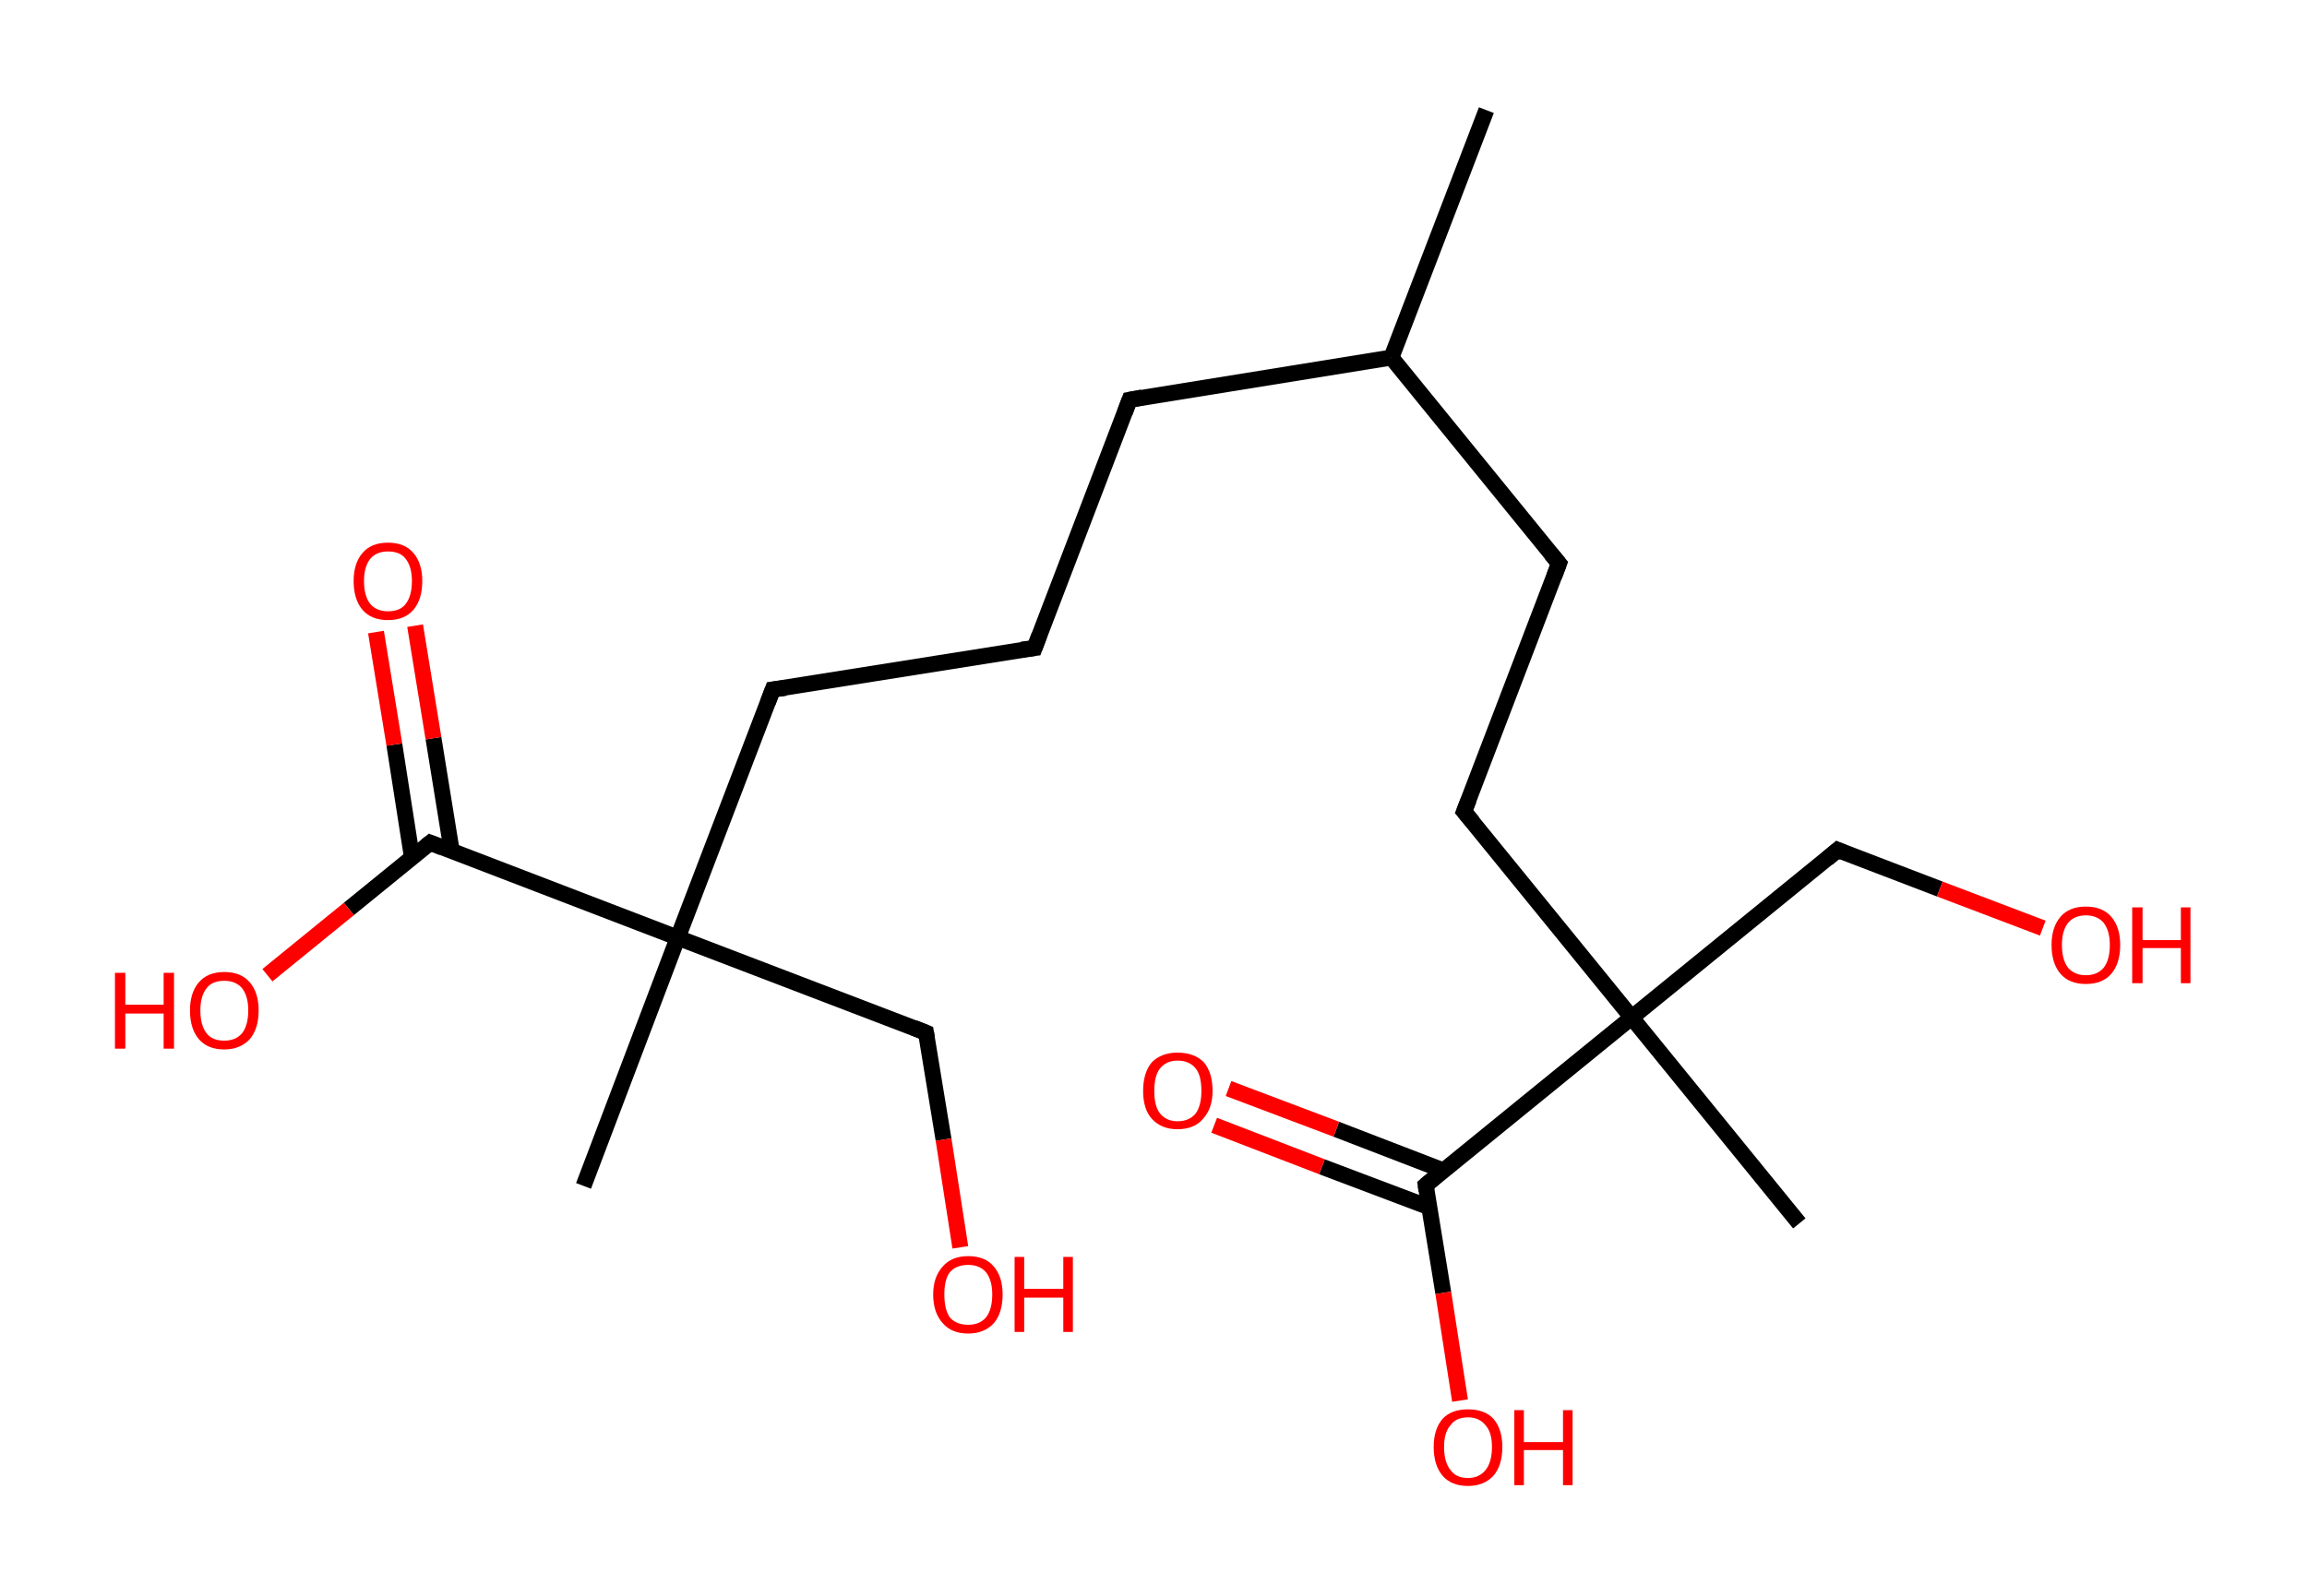 <?xml version='1.0' encoding='ASCII' standalone='yes'?>
<svg xmlns="http://www.w3.org/2000/svg" xmlns:rdkit="http://www.rdkit.org/xml" xmlns:xlink="http://www.w3.org/1999/xlink" version="1.1" baseProfile="full" xml:space="preserve" width="289px" height="200px" viewBox="0 0 289 200">
<!-- END OF HEADER -->
<rect style="opacity:1.0;fill:#FFFFFF;stroke:none" width="289.0" height="200.0" x="0.0" y="0.0"> </rect>
<path class="bond-0 atom-0 atom-1" d="M 186.2,13.8 L 174.3,44.8" style="fill:none;fill-rule:evenodd;stroke:#000000;stroke-width:2.0px;stroke-linecap:butt;stroke-linejoin:miter;stroke-opacity:1"/>
<path class="bond-1 atom-1 atom-2" d="M 174.3,44.8 L 141.5,50.1" style="fill:none;fill-rule:evenodd;stroke:#000000;stroke-width:2.0px;stroke-linecap:butt;stroke-linejoin:miter;stroke-opacity:1"/>
<path class="bond-2 atom-2 atom-3" d="M 141.5,50.1 L 129.6,81.2" style="fill:none;fill-rule:evenodd;stroke:#000000;stroke-width:2.0px;stroke-linecap:butt;stroke-linejoin:miter;stroke-opacity:1"/>
<path class="bond-3 atom-3 atom-4" d="M 129.6,81.2 L 96.8,86.4" style="fill:none;fill-rule:evenodd;stroke:#000000;stroke-width:2.0px;stroke-linecap:butt;stroke-linejoin:miter;stroke-opacity:1"/>
<path class="bond-4 atom-4 atom-5" d="M 96.8,86.4 L 84.9,117.5" style="fill:none;fill-rule:evenodd;stroke:#000000;stroke-width:2.0px;stroke-linecap:butt;stroke-linejoin:miter;stroke-opacity:1"/>
<path class="bond-5 atom-5 atom-6" d="M 84.9,117.5 L 73.1,148.6" style="fill:none;fill-rule:evenodd;stroke:#000000;stroke-width:2.0px;stroke-linecap:butt;stroke-linejoin:miter;stroke-opacity:1"/>
<path class="bond-6 atom-5 atom-7" d="M 84.9,117.5 L 116.0,129.4" style="fill:none;fill-rule:evenodd;stroke:#000000;stroke-width:2.0px;stroke-linecap:butt;stroke-linejoin:miter;stroke-opacity:1"/>
<path class="bond-7 atom-7 atom-8" d="M 116.0,129.4 L 118.2,142.8" style="fill:none;fill-rule:evenodd;stroke:#000000;stroke-width:2.0px;stroke-linecap:butt;stroke-linejoin:miter;stroke-opacity:1"/>
<path class="bond-7 atom-7 atom-8" d="M 118.2,142.8 L 120.3,156.3" style="fill:none;fill-rule:evenodd;stroke:#FF0000;stroke-width:2.0px;stroke-linecap:butt;stroke-linejoin:miter;stroke-opacity:1"/>
<path class="bond-8 atom-5 atom-9" d="M 84.9,117.5 L 53.9,105.6" style="fill:none;fill-rule:evenodd;stroke:#000000;stroke-width:2.0px;stroke-linecap:butt;stroke-linejoin:miter;stroke-opacity:1"/>
<path class="bond-9 atom-9 atom-10" d="M 56.6,106.7 L 54.3,92.5" style="fill:none;fill-rule:evenodd;stroke:#000000;stroke-width:2.0px;stroke-linecap:butt;stroke-linejoin:miter;stroke-opacity:1"/>
<path class="bond-9 atom-9 atom-10" d="M 54.3,92.5 L 52.0,78.4" style="fill:none;fill-rule:evenodd;stroke:#FF0000;stroke-width:2.0px;stroke-linecap:butt;stroke-linejoin:miter;stroke-opacity:1"/>
<path class="bond-9 atom-9 atom-10" d="M 51.6,107.4 L 49.4,93.3" style="fill:none;fill-rule:evenodd;stroke:#000000;stroke-width:2.0px;stroke-linecap:butt;stroke-linejoin:miter;stroke-opacity:1"/>
<path class="bond-9 atom-9 atom-10" d="M 49.4,93.3 L 47.1,79.2" style="fill:none;fill-rule:evenodd;stroke:#FF0000;stroke-width:2.0px;stroke-linecap:butt;stroke-linejoin:miter;stroke-opacity:1"/>
<path class="bond-10 atom-9 atom-11" d="M 53.9,105.6 L 43.7,113.9" style="fill:none;fill-rule:evenodd;stroke:#000000;stroke-width:2.0px;stroke-linecap:butt;stroke-linejoin:miter;stroke-opacity:1"/>
<path class="bond-10 atom-9 atom-11" d="M 43.7,113.9 L 33.5,122.2" style="fill:none;fill-rule:evenodd;stroke:#FF0000;stroke-width:2.0px;stroke-linecap:butt;stroke-linejoin:miter;stroke-opacity:1"/>
<path class="bond-11 atom-1 atom-12" d="M 174.3,44.8 L 195.3,70.6" style="fill:none;fill-rule:evenodd;stroke:#000000;stroke-width:2.0px;stroke-linecap:butt;stroke-linejoin:miter;stroke-opacity:1"/>
<path class="bond-12 atom-12 atom-13" d="M 195.3,70.6 L 183.4,101.7" style="fill:none;fill-rule:evenodd;stroke:#000000;stroke-width:2.0px;stroke-linecap:butt;stroke-linejoin:miter;stroke-opacity:1"/>
<path class="bond-13 atom-13 atom-14" d="M 183.4,101.7 L 204.4,127.5" style="fill:none;fill-rule:evenodd;stroke:#000000;stroke-width:2.0px;stroke-linecap:butt;stroke-linejoin:miter;stroke-opacity:1"/>
<path class="bond-14 atom-14 atom-15" d="M 204.4,127.5 L 225.4,153.3" style="fill:none;fill-rule:evenodd;stroke:#000000;stroke-width:2.0px;stroke-linecap:butt;stroke-linejoin:miter;stroke-opacity:1"/>
<path class="bond-15 atom-14 atom-16" d="M 204.4,127.5 L 230.2,106.5" style="fill:none;fill-rule:evenodd;stroke:#000000;stroke-width:2.0px;stroke-linecap:butt;stroke-linejoin:miter;stroke-opacity:1"/>
<path class="bond-16 atom-16 atom-17" d="M 230.2,106.5 L 243.0,111.4" style="fill:none;fill-rule:evenodd;stroke:#000000;stroke-width:2.0px;stroke-linecap:butt;stroke-linejoin:miter;stroke-opacity:1"/>
<path class="bond-16 atom-16 atom-17" d="M 243.0,111.4 L 255.9,116.3" style="fill:none;fill-rule:evenodd;stroke:#FF0000;stroke-width:2.0px;stroke-linecap:butt;stroke-linejoin:miter;stroke-opacity:1"/>
<path class="bond-17 atom-14 atom-18" d="M 204.4,127.5 L 178.6,148.5" style="fill:none;fill-rule:evenodd;stroke:#000000;stroke-width:2.0px;stroke-linecap:butt;stroke-linejoin:miter;stroke-opacity:1"/>
<path class="bond-18 atom-18 atom-19" d="M 180.9,146.7 L 167.4,141.5" style="fill:none;fill-rule:evenodd;stroke:#000000;stroke-width:2.0px;stroke-linecap:butt;stroke-linejoin:miter;stroke-opacity:1"/>
<path class="bond-18 atom-18 atom-19" d="M 167.4,141.5 L 153.9,136.4" style="fill:none;fill-rule:evenodd;stroke:#FF0000;stroke-width:2.0px;stroke-linecap:butt;stroke-linejoin:miter;stroke-opacity:1"/>
<path class="bond-18 atom-18 atom-19" d="M 179.1,151.3 L 165.6,146.2" style="fill:none;fill-rule:evenodd;stroke:#000000;stroke-width:2.0px;stroke-linecap:butt;stroke-linejoin:miter;stroke-opacity:1"/>
<path class="bond-18 atom-18 atom-19" d="M 165.6,146.2 L 152.1,141.0" style="fill:none;fill-rule:evenodd;stroke:#FF0000;stroke-width:2.0px;stroke-linecap:butt;stroke-linejoin:miter;stroke-opacity:1"/>
<path class="bond-19 atom-18 atom-20" d="M 178.6,148.5 L 180.8,162.0" style="fill:none;fill-rule:evenodd;stroke:#000000;stroke-width:2.0px;stroke-linecap:butt;stroke-linejoin:miter;stroke-opacity:1"/>
<path class="bond-19 atom-18 atom-20" d="M 180.8,162.0 L 182.9,175.5" style="fill:none;fill-rule:evenodd;stroke:#FF0000;stroke-width:2.0px;stroke-linecap:butt;stroke-linejoin:miter;stroke-opacity:1"/>
<path d="M 143.1,49.8 L 141.5,50.1 L 140.9,51.7" style="fill:none;stroke:#000000;stroke-width:2.0px;stroke-linecap:butt;stroke-linejoin:miter;stroke-opacity:1;"/>
<path d="M 130.2,79.6 L 129.6,81.2 L 128.0,81.4" style="fill:none;stroke:#000000;stroke-width:2.0px;stroke-linecap:butt;stroke-linejoin:miter;stroke-opacity:1;"/>
<path d="M 98.4,86.2 L 96.8,86.4 L 96.2,88.0" style="fill:none;stroke:#000000;stroke-width:2.0px;stroke-linecap:butt;stroke-linejoin:miter;stroke-opacity:1;"/>
<path d="M 114.5,128.8 L 116.0,129.4 L 116.1,130.0" style="fill:none;stroke:#000000;stroke-width:2.0px;stroke-linecap:butt;stroke-linejoin:miter;stroke-opacity:1;"/>
<path d="M 55.4,106.2 L 53.9,105.6 L 53.4,106.0" style="fill:none;stroke:#000000;stroke-width:2.0px;stroke-linecap:butt;stroke-linejoin:miter;stroke-opacity:1;"/>
<path d="M 194.3,69.4 L 195.3,70.6 L 194.7,72.2" style="fill:none;stroke:#000000;stroke-width:2.0px;stroke-linecap:butt;stroke-linejoin:miter;stroke-opacity:1;"/>
<path d="M 184.0,100.2 L 183.4,101.7 L 184.5,103.0" style="fill:none;stroke:#000000;stroke-width:2.0px;stroke-linecap:butt;stroke-linejoin:miter;stroke-opacity:1;"/>
<path d="M 228.9,107.6 L 230.2,106.5 L 230.9,106.8" style="fill:none;stroke:#000000;stroke-width:2.0px;stroke-linecap:butt;stroke-linejoin:miter;stroke-opacity:1;"/>
<path d="M 179.9,147.4 L 178.6,148.5 L 178.7,149.2" style="fill:none;stroke:#000000;stroke-width:2.0px;stroke-linecap:butt;stroke-linejoin:miter;stroke-opacity:1;"/>
<path class="atom-8" d="M 116.9 162.2 Q 116.9 160.0, 118.1 158.7 Q 119.2 157.4, 121.3 157.4 Q 123.4 157.4, 124.5 158.7 Q 125.6 160.0, 125.6 162.2 Q 125.6 164.5, 124.5 165.8 Q 123.3 167.1, 121.3 167.1 Q 119.2 167.1, 118.1 165.8 Q 116.9 164.5, 116.9 162.2 M 121.3 166.0 Q 122.7 166.0, 123.5 165.1 Q 124.3 164.1, 124.3 162.2 Q 124.3 160.4, 123.5 159.4 Q 122.7 158.5, 121.3 158.5 Q 119.8 158.5, 119.0 159.4 Q 118.3 160.3, 118.3 162.2 Q 118.3 164.1, 119.0 165.1 Q 119.8 166.0, 121.3 166.0 " fill="#FF0000"/>
<path class="atom-8" d="M 127.1 157.5 L 128.3 157.5 L 128.3 161.5 L 133.2 161.5 L 133.2 157.5 L 134.4 157.5 L 134.4 166.9 L 133.2 166.9 L 133.2 162.6 L 128.3 162.6 L 128.3 166.9 L 127.1 166.9 L 127.1 157.5 " fill="#FF0000"/>
<path class="atom-10" d="M 44.3 72.8 Q 44.3 70.6, 45.4 69.3 Q 46.5 68.0, 48.6 68.0 Q 50.7 68.0, 51.8 69.3 Q 52.9 70.6, 52.9 72.8 Q 52.9 75.1, 51.8 76.4 Q 50.7 77.7, 48.6 77.7 Q 46.5 77.7, 45.4 76.4 Q 44.3 75.1, 44.3 72.8 M 48.6 76.6 Q 50.1 76.6, 50.8 75.7 Q 51.6 74.7, 51.6 72.8 Q 51.6 71.0, 50.8 70.0 Q 50.1 69.1, 48.6 69.1 Q 47.2 69.1, 46.4 70.0 Q 45.6 71.0, 45.6 72.8 Q 45.6 74.7, 46.4 75.7 Q 47.2 76.6, 48.6 76.6 " fill="#FF0000"/>
<path class="atom-11" d="M 14.4 121.9 L 15.7 121.9 L 15.7 125.9 L 20.5 125.9 L 20.5 121.9 L 21.8 121.9 L 21.8 131.4 L 20.5 131.4 L 20.5 127.0 L 15.7 127.0 L 15.7 131.4 L 14.4 131.4 L 14.4 121.9 " fill="#FF0000"/>
<path class="atom-11" d="M 23.8 126.6 Q 23.8 124.4, 24.9 123.1 Q 26.0 121.8, 28.1 121.8 Q 30.2 121.8, 31.3 123.1 Q 32.4 124.4, 32.4 126.6 Q 32.4 128.9, 31.3 130.2 Q 30.1 131.5, 28.1 131.5 Q 26.0 131.5, 24.9 130.2 Q 23.8 128.9, 23.8 126.6 M 28.1 130.4 Q 29.5 130.4, 30.3 129.5 Q 31.1 128.5, 31.1 126.6 Q 31.1 124.8, 30.3 123.8 Q 29.5 122.9, 28.1 122.9 Q 26.6 122.9, 25.9 123.8 Q 25.1 124.8, 25.1 126.6 Q 25.1 128.5, 25.9 129.5 Q 26.6 130.4, 28.1 130.4 " fill="#FF0000"/>
<path class="atom-17" d="M 257.0 118.4 Q 257.0 116.2, 258.1 114.9 Q 259.2 113.6, 261.3 113.6 Q 263.4 113.6, 264.5 114.9 Q 265.6 116.2, 265.6 118.4 Q 265.6 120.7, 264.5 122.0 Q 263.4 123.3, 261.3 123.3 Q 259.2 123.3, 258.1 122.0 Q 257.0 120.7, 257.0 118.4 M 261.3 122.2 Q 262.7 122.2, 263.5 121.3 Q 264.3 120.3, 264.3 118.4 Q 264.3 116.6, 263.5 115.6 Q 262.7 114.7, 261.3 114.7 Q 259.9 114.7, 259.1 115.6 Q 258.3 116.6, 258.3 118.4 Q 258.3 120.3, 259.1 121.3 Q 259.9 122.2, 261.3 122.2 " fill="#FF0000"/>
<path class="atom-17" d="M 267.1 113.7 L 268.4 113.7 L 268.4 117.8 L 273.2 117.8 L 273.2 113.7 L 274.4 113.7 L 274.4 123.2 L 273.2 123.2 L 273.2 118.8 L 268.4 118.8 L 268.4 123.2 L 267.1 123.2 L 267.1 113.7 " fill="#FF0000"/>
<path class="atom-19" d="M 143.2 136.7 Q 143.2 134.4, 144.3 133.1 Q 145.5 131.9, 147.5 131.9 Q 149.6 131.9, 150.8 133.1 Q 151.9 134.4, 151.9 136.7 Q 151.9 138.9, 150.7 140.2 Q 149.6 141.5, 147.5 141.5 Q 145.5 141.5, 144.3 140.2 Q 143.2 139.0, 143.2 136.7 M 147.5 140.5 Q 149.0 140.5, 149.8 139.5 Q 150.5 138.5, 150.5 136.7 Q 150.5 134.8, 149.8 133.9 Q 149.0 132.9, 147.5 132.9 Q 146.1 132.9, 145.3 133.9 Q 144.6 134.8, 144.6 136.7 Q 144.6 138.6, 145.3 139.5 Q 146.1 140.5, 147.5 140.5 " fill="#FF0000"/>
<path class="atom-20" d="M 179.6 181.3 Q 179.6 179.1, 180.7 177.8 Q 181.8 176.6, 183.9 176.6 Q 186.0 176.6, 187.1 177.8 Q 188.2 179.1, 188.2 181.3 Q 188.2 183.6, 187.1 184.9 Q 185.9 186.2, 183.9 186.2 Q 181.8 186.2, 180.7 184.9 Q 179.6 183.6, 179.6 181.3 M 183.9 185.2 Q 185.3 185.2, 186.1 184.2 Q 186.9 183.2, 186.9 181.3 Q 186.9 179.5, 186.1 178.6 Q 185.3 177.6, 183.9 177.6 Q 182.4 177.6, 181.7 178.6 Q 180.9 179.5, 180.9 181.3 Q 180.9 183.2, 181.7 184.2 Q 182.4 185.2, 183.9 185.2 " fill="#FF0000"/>
<path class="atom-20" d="M 189.7 176.7 L 190.9 176.7 L 190.9 180.7 L 195.8 180.7 L 195.8 176.7 L 197.0 176.7 L 197.0 186.1 L 195.8 186.1 L 195.8 181.7 L 190.9 181.7 L 190.9 186.1 L 189.7 186.1 L 189.7 176.7 " fill="#FF0000"/>
</svg>
